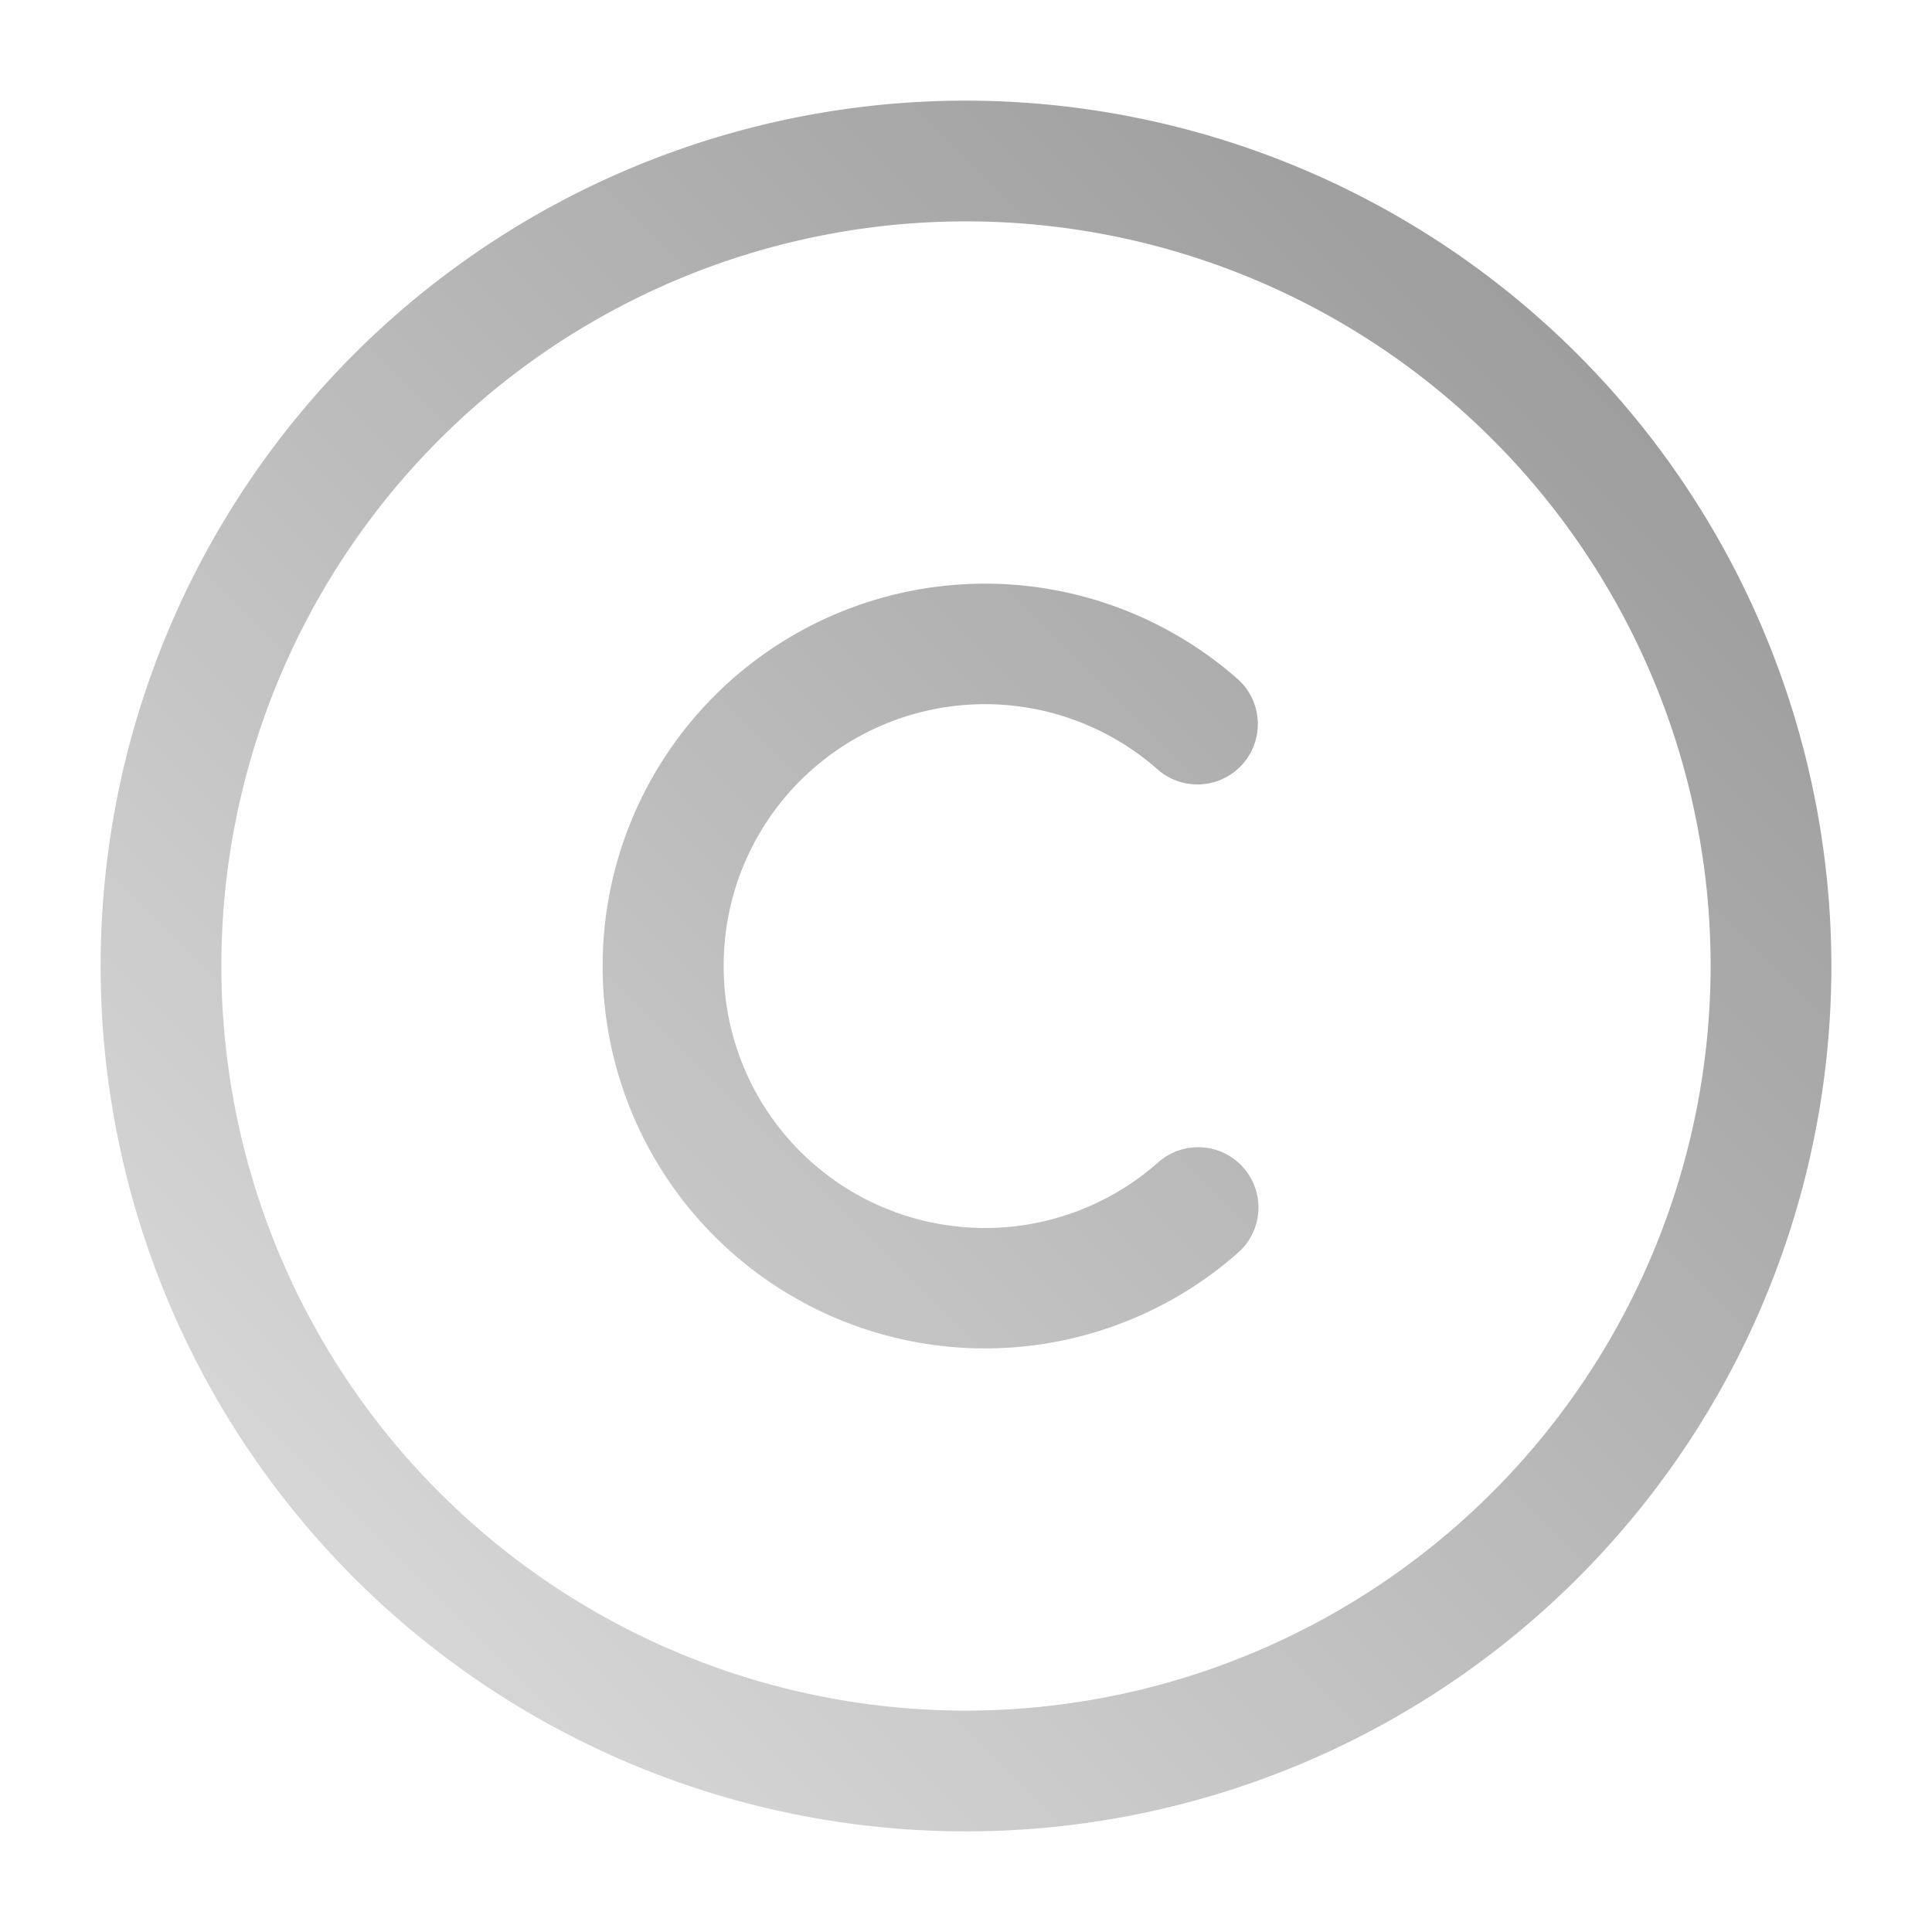 <?xml version="1.0" encoding="UTF-8"?>
<svg xmlns="http://www.w3.org/2000/svg" xmlns:xlink="http://www.w3.org/1999/xlink" version="1.1" width="512" height="512" x="0" y="0" viewBox="0 0 24 24" style="enable-background:new 0 0 512 512" xml:space="preserve">
  <g>
    <linearGradient id="a" x1="4.402" x2="19.598" y1="19.598" y2="4.402" gradientUnits="userSpaceOnUse">
      <stop stop-opacity="1" stop-color="#d6d6d6" offset="0"/>
      <stop stop-opacity="1" stop-color="#9e9e9e" offset="1"/>
    </linearGradient>
    <path fill="url(#a)" d="M12 1.25A10.75 10.75 0 1 0 22.75 12 10.762 10.762 0 0 0 12 1.25zm0 20A9.25 9.25 0 1 1 21.25 12 9.26 9.26 0 0 1 12 21.25zM8.99 12a3.246 3.246 0 0 0 5.4 2.437.749.749 0 1 1 .988 1.126 4.75 4.75 0 1 1 0-7.125.75.75 0 0 1-.992 1.125A3.245 3.245 0 0 0 8.99 12z" data-name="1" opacity="1" data-original="url(#a)"/>
  </g>
</svg>
